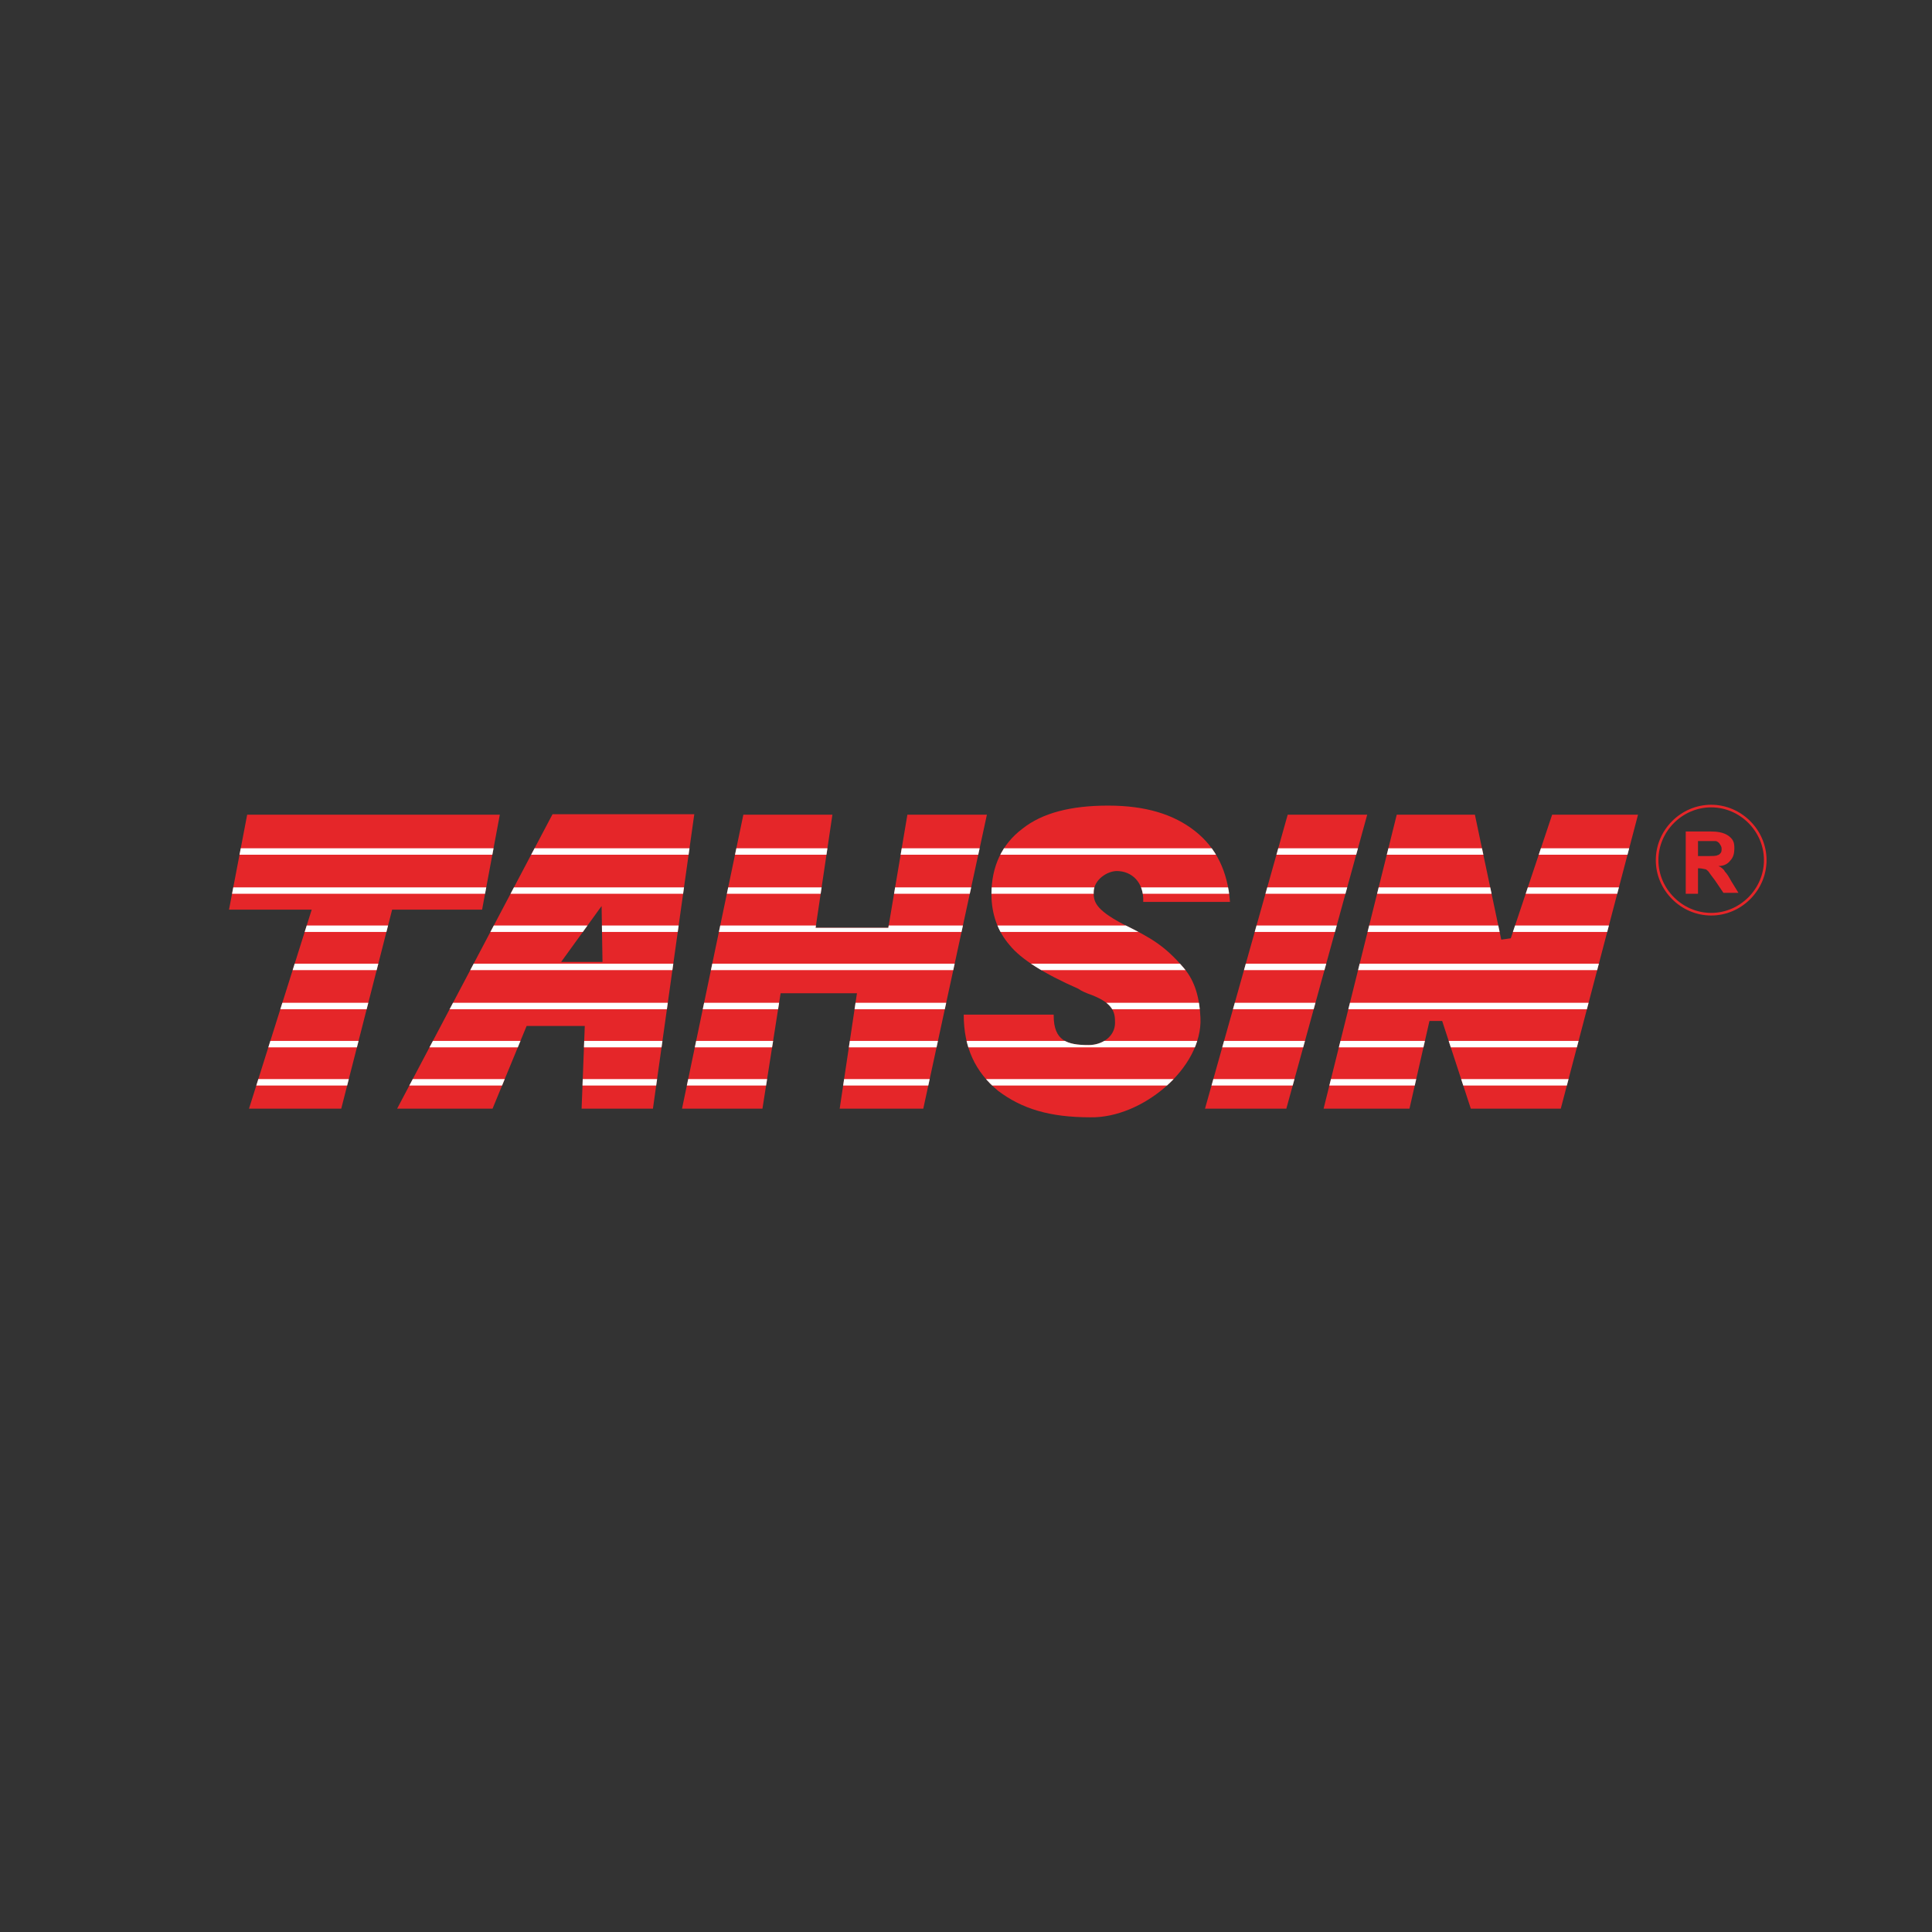 <?xml version="1.0" encoding="utf-8"?>
<!-- Generator: Adobe Illustrator 19.0.0, SVG Export Plug-In . SVG Version: 6.00 Build 0)  -->
<svg version="1.1" id="Capa_1" xmlns="http://www.w3.org/2000/svg" xmlns:xlink="http://www.w3.org/1999/xlink" x="0px" y="0px"
	 viewBox="0 0 425.2 425.2" style="enable-background:new 0 0 425.2 425.2;" xml:space="preserve">
<rect x="0" y="0" width="425.2" height="425.2" fill="#333333" stroke="none"/>
<style type="text/css">
	.st0{fill:#E52629;}
	.st1{clip-path:url(#XMLID_93_);}
	.st2{fill:none;stroke:#FFFFFF;stroke-width:1.417;stroke-miterlimit:22.926;}
	.st3{clip-path:url(#SVGID_2_);}
	.st4{clip-path:url(#XMLID_94_);}
	.st5{clip-path:url(#XMLID_95_);}
	.st6{clip-path:url(#XMLID_96_);}
	.st7{clip-path:url(#XMLID_97_);}
	.st8{fill:none;stroke:#E52629;stroke-width:0.574;stroke-miterlimit:22.926;}
</style>
<g>
	<g>
		<polygon id="XMLID_91_" class="st0" points="54.8,244 68.6,200.2 50.4,200.2 54.4,179.3 110,179.3 106.1,200.2 86.3,200.2 
			75.1,244 		"/>
		<g>
			<g>
				<defs>
					<polygon id="XMLID_90_" points="54.8,244 68.6,200.2 50.4,200.2 54.4,179.3 110,179.3 106.1,200.2 86.3,200.2 75.1,244 					
						"/>
				</defs>
				<clipPath id="XMLID_93_">
					<use xlink:href="#XMLID_90_"  style="overflow:visible;"/>
				</clipPath>
				<g class="st1">
					<g>
						<line id="XMLID_89_" class="st2" x1="42.9" y1="187.4" x2="368" y2="187.4"/>
						<line id="XMLID_88_" class="st2" x1="42.9" y1="196" x2="368" y2="196"/>
						<line id="XMLID_87_" class="st2" x1="42.9" y1="204.4" x2="368" y2="204.4"/>
						<line id="XMLID_86_" class="st2" x1="42.9" y1="212.8" x2="368" y2="212.8"/>
						<line id="XMLID_85_" class="st2" x1="42.9" y1="221.4" x2="368" y2="221.4"/>
						<line id="XMLID_84_" class="st2" x1="42.9" y1="229.8" x2="368" y2="229.8"/>
						<line id="XMLID_83_" class="st2" x1="42.9" y1="238.2" x2="368" y2="238.2"/>
						<line id="XMLID_82_" class="st2" x1="42.9" y1="246.8" x2="368" y2="246.8"/>
					</g>
				</g>
			</g>
		</g>
		<path class="st0" d="M87.4,244l34.2-64.8h31.2l-9.1,64.8H128l0.7-18.2h-12.8l-7.5,18.2H87.4L87.4,244z M123.5,211.7h9.1l-0.2-12.3
			L123.5,211.7z"/>
		<g>
			<g>
				<defs>
					<path id="SVGID_1_" d="M87.4,244l34.2-64.8h31.2l-9.1,64.8H128l0.7-18.2h-12.8l-7.5,18.2H87.4L87.4,244z M123.5,211.7h9.1
						l-0.2-12.3L123.5,211.7z"/>
				</defs>
				<clipPath id="SVGID_2_">
					<use xlink:href="#SVGID_1_"  style="overflow:visible;"/>
				</clipPath>
				<g class="st3">
					<g>
						<line id="XMLID_77_" class="st2" x1="42.9" y1="187.4" x2="368" y2="187.4"/>
						<line id="XMLID_76_" class="st2" x1="42.9" y1="196" x2="368" y2="196"/>
						<line id="XMLID_75_" class="st2" x1="42.9" y1="204.4" x2="368" y2="204.4"/>
						<line id="XMLID_74_" class="st2" x1="42.9" y1="212.8" x2="368" y2="212.8"/>
						<line id="XMLID_73_" class="st2" x1="42.9" y1="221.4" x2="368" y2="221.4"/>
						<line id="XMLID_72_" class="st2" x1="42.9" y1="229.8" x2="368" y2="229.8"/>
						<line id="XMLID_71_" class="st2" x1="42.9" y1="238.2" x2="368" y2="238.2"/>
						<line id="XMLID_70_" class="st2" x1="42.9" y1="246.8" x2="368" y2="246.8"/>
					</g>
				</g>
			</g>
		</g>
		<polygon id="XMLID_69_" class="st0" points="150.1,244 163.6,179.3 183.2,179.3 179.5,204.2 195.5,204.2 199.7,179.3 217.2,179.3 
			203.2,244 184.8,244 188.6,218.6 171.8,218.6 167.8,244 		"/>
		<g>
			<g>
				<defs>
					<polygon id="XMLID_68_" points="150.1,244 163.6,179.3 183.2,179.3 179.5,204.2 195.5,204.2 199.7,179.3 217.2,179.3 
						203.2,244 184.8,244 188.6,218.6 171.8,218.6 167.8,244 					"/>
				</defs>
				<clipPath id="XMLID_94_">
					<use xlink:href="#XMLID_68_"  style="overflow:visible;"/>
				</clipPath>
				<g class="st4">
					<g>
						<line id="XMLID_67_" class="st2" x1="42.9" y1="187.4" x2="368" y2="187.4"/>
						<line id="XMLID_66_" class="st2" x1="42.9" y1="196" x2="368" y2="196"/>
						<line id="XMLID_65_" class="st2" x1="42.9" y1="204.4" x2="368" y2="204.4"/>
						<line id="XMLID_64_" class="st2" x1="42.9" y1="212.8" x2="368" y2="212.8"/>
						<line id="XMLID_63_" class="st2" x1="42.9" y1="221.4" x2="368" y2="221.4"/>
						<line id="XMLID_62_" class="st2" x1="42.9" y1="229.8" x2="368" y2="229.8"/>
						<line id="XMLID_61_" class="st2" x1="42.9" y1="238.2" x2="368" y2="238.2"/>
						<line id="XMLID_60_" class="st2" x1="42.9" y1="246.8" x2="368" y2="246.8"/>
					</g>
				</g>
			</g>
		</g>
		<path id="XMLID_59_" class="st0" d="M212.1,223.3h19.8v0.2c0,5.6,3,6.5,7.7,6.5c3,0,5.8-1.9,5.8-4.9c0-2.1-0.2-4.2-5.1-6.1
			c-1.4-0.5-2.3-0.9-3-1.4c-7.5-3.3-12.6-6.5-15.1-9.6c-2.6-3-4-6.8-4-11.2c0-6.1,2.3-11,6.8-14.4c4.4-3.5,10.7-5.1,18.9-5.1
			s14.4,1.9,19.1,5.6c4.7,3.7,7.2,8.9,7.7,15.6h-19.1c0.2-4.4-2.6-6.8-5.8-6.8c-2.1,0-5.1,1.9-5.1,4.7c0,1.9,0.2,3.7,6.5,7
			c6.1,3,9.1,4.7,13.3,9.6c2.6,3,3.5,6.8,3.7,11c0.5,11-12.8,22.1-24.2,21.9c-9.1,0-15.1-1.9-20.3-5.8
			C214.6,235.9,212.1,230.5,212.1,223.3z"/>
		<g>
			<g>
				<defs>
					<path id="XMLID_58_" d="M212.1,223.3h19.8v0.2c0,5.6,3,6.5,7.7,6.5c3,0,5.8-1.9,5.8-4.9c0-2.1-0.2-4.2-5.1-6.1
						c-1.4-0.5-2.3-0.9-3-1.4c-7.5-3.3-12.6-6.5-15.1-9.6c-2.6-3-4-6.8-4-11.2c0-6.1,2.3-11,6.8-14.4c4.4-3.5,10.7-5.1,18.9-5.1
						s14.4,1.9,19.1,5.6c4.7,3.7,7.2,8.9,7.7,15.6h-19.1c0.2-4.4-2.6-6.8-5.8-6.8c-2.1,0-5.1,1.9-5.1,4.7c0,1.9,0.2,3.7,6.5,7
						c6.1,3,9.1,4.7,13.3,9.6c2.6,3,3.5,6.8,3.7,11c0.5,11-12.8,22.1-24.2,21.9c-9.1,0-15.1-1.9-20.3-5.8
						C214.6,235.9,212.1,230.5,212.1,223.3z"/>
				</defs>
				<clipPath id="XMLID_95_">
					<use xlink:href="#XMLID_58_"  style="overflow:visible;"/>
				</clipPath>
				<g class="st5">
					<g>
						<line id="XMLID_57_" class="st2" x1="42.9" y1="187.4" x2="368" y2="187.4"/>
						<line id="XMLID_56_" class="st2" x1="42.9" y1="196" x2="368" y2="196"/>
						<line id="XMLID_55_" class="st2" x1="42.9" y1="204.4" x2="368" y2="204.4"/>
						<line id="XMLID_54_" class="st2" x1="42.9" y1="212.8" x2="368" y2="212.8"/>
						<line id="XMLID_53_" class="st2" x1="42.9" y1="221.4" x2="368" y2="221.4"/>
						<line id="XMLID_52_" class="st2" x1="42.9" y1="229.8" x2="368" y2="229.8"/>
						<line id="XMLID_51_" class="st2" x1="42.9" y1="238.2" x2="368" y2="238.2"/>
						<line id="XMLID_50_" class="st2" x1="42.9" y1="246.8" x2="368" y2="246.8"/>
					</g>
				</g>
			</g>
		</g>
		<polygon id="XMLID_49_" class="st0" points="265.2,244 283.4,179.3 300.9,179.3 283.1,244 		"/>
		<g>
			<g>
				<defs>
					<polygon id="XMLID_48_" points="265.2,244 283.4,179.3 300.9,179.3 283.1,244 					"/>
				</defs>
				<clipPath id="XMLID_96_">
					<use xlink:href="#XMLID_48_"  style="overflow:visible;"/>
				</clipPath>
				<g class="st6">
					<g>
						<line id="XMLID_47_" class="st2" x1="42.9" y1="187.4" x2="368" y2="187.4"/>
						<line id="XMLID_46_" class="st2" x1="42.9" y1="196" x2="368" y2="196"/>
						<line id="XMLID_45_" class="st2" x1="42.9" y1="204.4" x2="368" y2="204.4"/>
						<line id="XMLID_44_" class="st2" x1="42.9" y1="212.8" x2="368" y2="212.8"/>
						<line id="XMLID_43_" class="st2" x1="42.9" y1="221.4" x2="368" y2="221.4"/>
						<line id="XMLID_42_" class="st2" x1="42.9" y1="229.8" x2="368" y2="229.8"/>
						<line id="XMLID_41_" class="st2" x1="42.9" y1="238.2" x2="368" y2="238.2"/>
						<line id="XMLID_40_" class="st2" x1="42.9" y1="246.8" x2="368" y2="246.8"/>
					</g>
				</g>
			</g>
		</g>
		<polygon id="XMLID_39_" class="st0" points="291.3,244 307.4,179.3 324.6,179.3 330.4,206.8 332.5,206.5 341.6,179.3 360.5,179.3 
			343.5,244 323.7,244 317.4,224.7 314.6,224.7 310.2,244 		"/>
		<g>
			<g>
				<defs>
					<polygon id="XMLID_38_" points="291.3,244 307.4,179.3 324.6,179.3 330.4,206.8 332.5,206.5 341.6,179.3 360.5,179.3 
						343.5,244 323.7,244 317.4,224.7 314.6,224.7 310.2,244 					"/>
				</defs>
				<clipPath id="XMLID_97_">
					<use xlink:href="#XMLID_38_"  style="overflow:visible;"/>
				</clipPath>
				<g class="st7">
					<g>
						<line id="XMLID_37_" class="st2" x1="42.9" y1="187.4" x2="368" y2="187.4"/>
						<line id="XMLID_36_" class="st2" x1="42.9" y1="196" x2="368" y2="196"/>
						<line id="XMLID_35_" class="st2" x1="42.9" y1="204.4" x2="368" y2="204.4"/>
						<line id="XMLID_34_" class="st2" x1="42.9" y1="212.8" x2="368" y2="212.8"/>
						<line id="XMLID_33_" class="st2" x1="42.9" y1="221.4" x2="368" y2="221.4"/>
						<line id="XMLID_32_" class="st2" x1="42.9" y1="229.8" x2="368" y2="229.8"/>
						<line id="XMLID_31_" class="st2" x1="42.9" y1="238.2" x2="368" y2="238.2"/>
						<line id="XMLID_30_" class="st2" x1="42.9" y1="246.8" x2="368" y2="246.8"/>
					</g>
				</g>
			</g>
		</g>
	</g>
	<g>
		<path id="XMLID_29_" class="st8" d="M376.6,201.2c6.5,0,11.9-5.4,11.9-11.9c0-6.5-5.4-11.9-11.9-11.9c-6.5,0-11.9,5.4-11.9,11.9
			C364.7,195.8,370.1,201.2,376.6,201.2z"/>
		<path class="st0" d="M371,196v-13h5.6c1.4,0,2.3,0.2,3,0.5s1.2,0.7,1.6,1.2c0.5,0.7,0.5,1.4,0.5,2.1c0,0.9-0.2,1.9-0.9,2.6
			c-0.5,0.7-1.4,1.2-2.6,1.2c0.5,0.2,1.2,0.7,1.4,1.2c0.5,0.5,0.9,1.2,1.4,2.1l1.6,2.6h-3.3l-1.9-2.8c-0.7-0.9-1.2-1.6-1.4-1.9
			c-0.2-0.2-0.5-0.5-0.7-0.5c-0.2,0-0.7-0.2-1.4-0.2h-0.2v5.6H371V196z M373.8,188.4h1.9c1.2,0,2.1,0,2.3-0.2c0.2,0,0.5-0.2,0.7-0.5
			c0.2-0.2,0.2-0.7,0.2-0.9c0-0.5-0.2-0.7-0.5-1.2c-0.2-0.2-0.5-0.5-0.9-0.5c-0.2,0-0.9,0-1.9,0h-1.9V188.4z"/>
	</g>
</g>
</svg>
